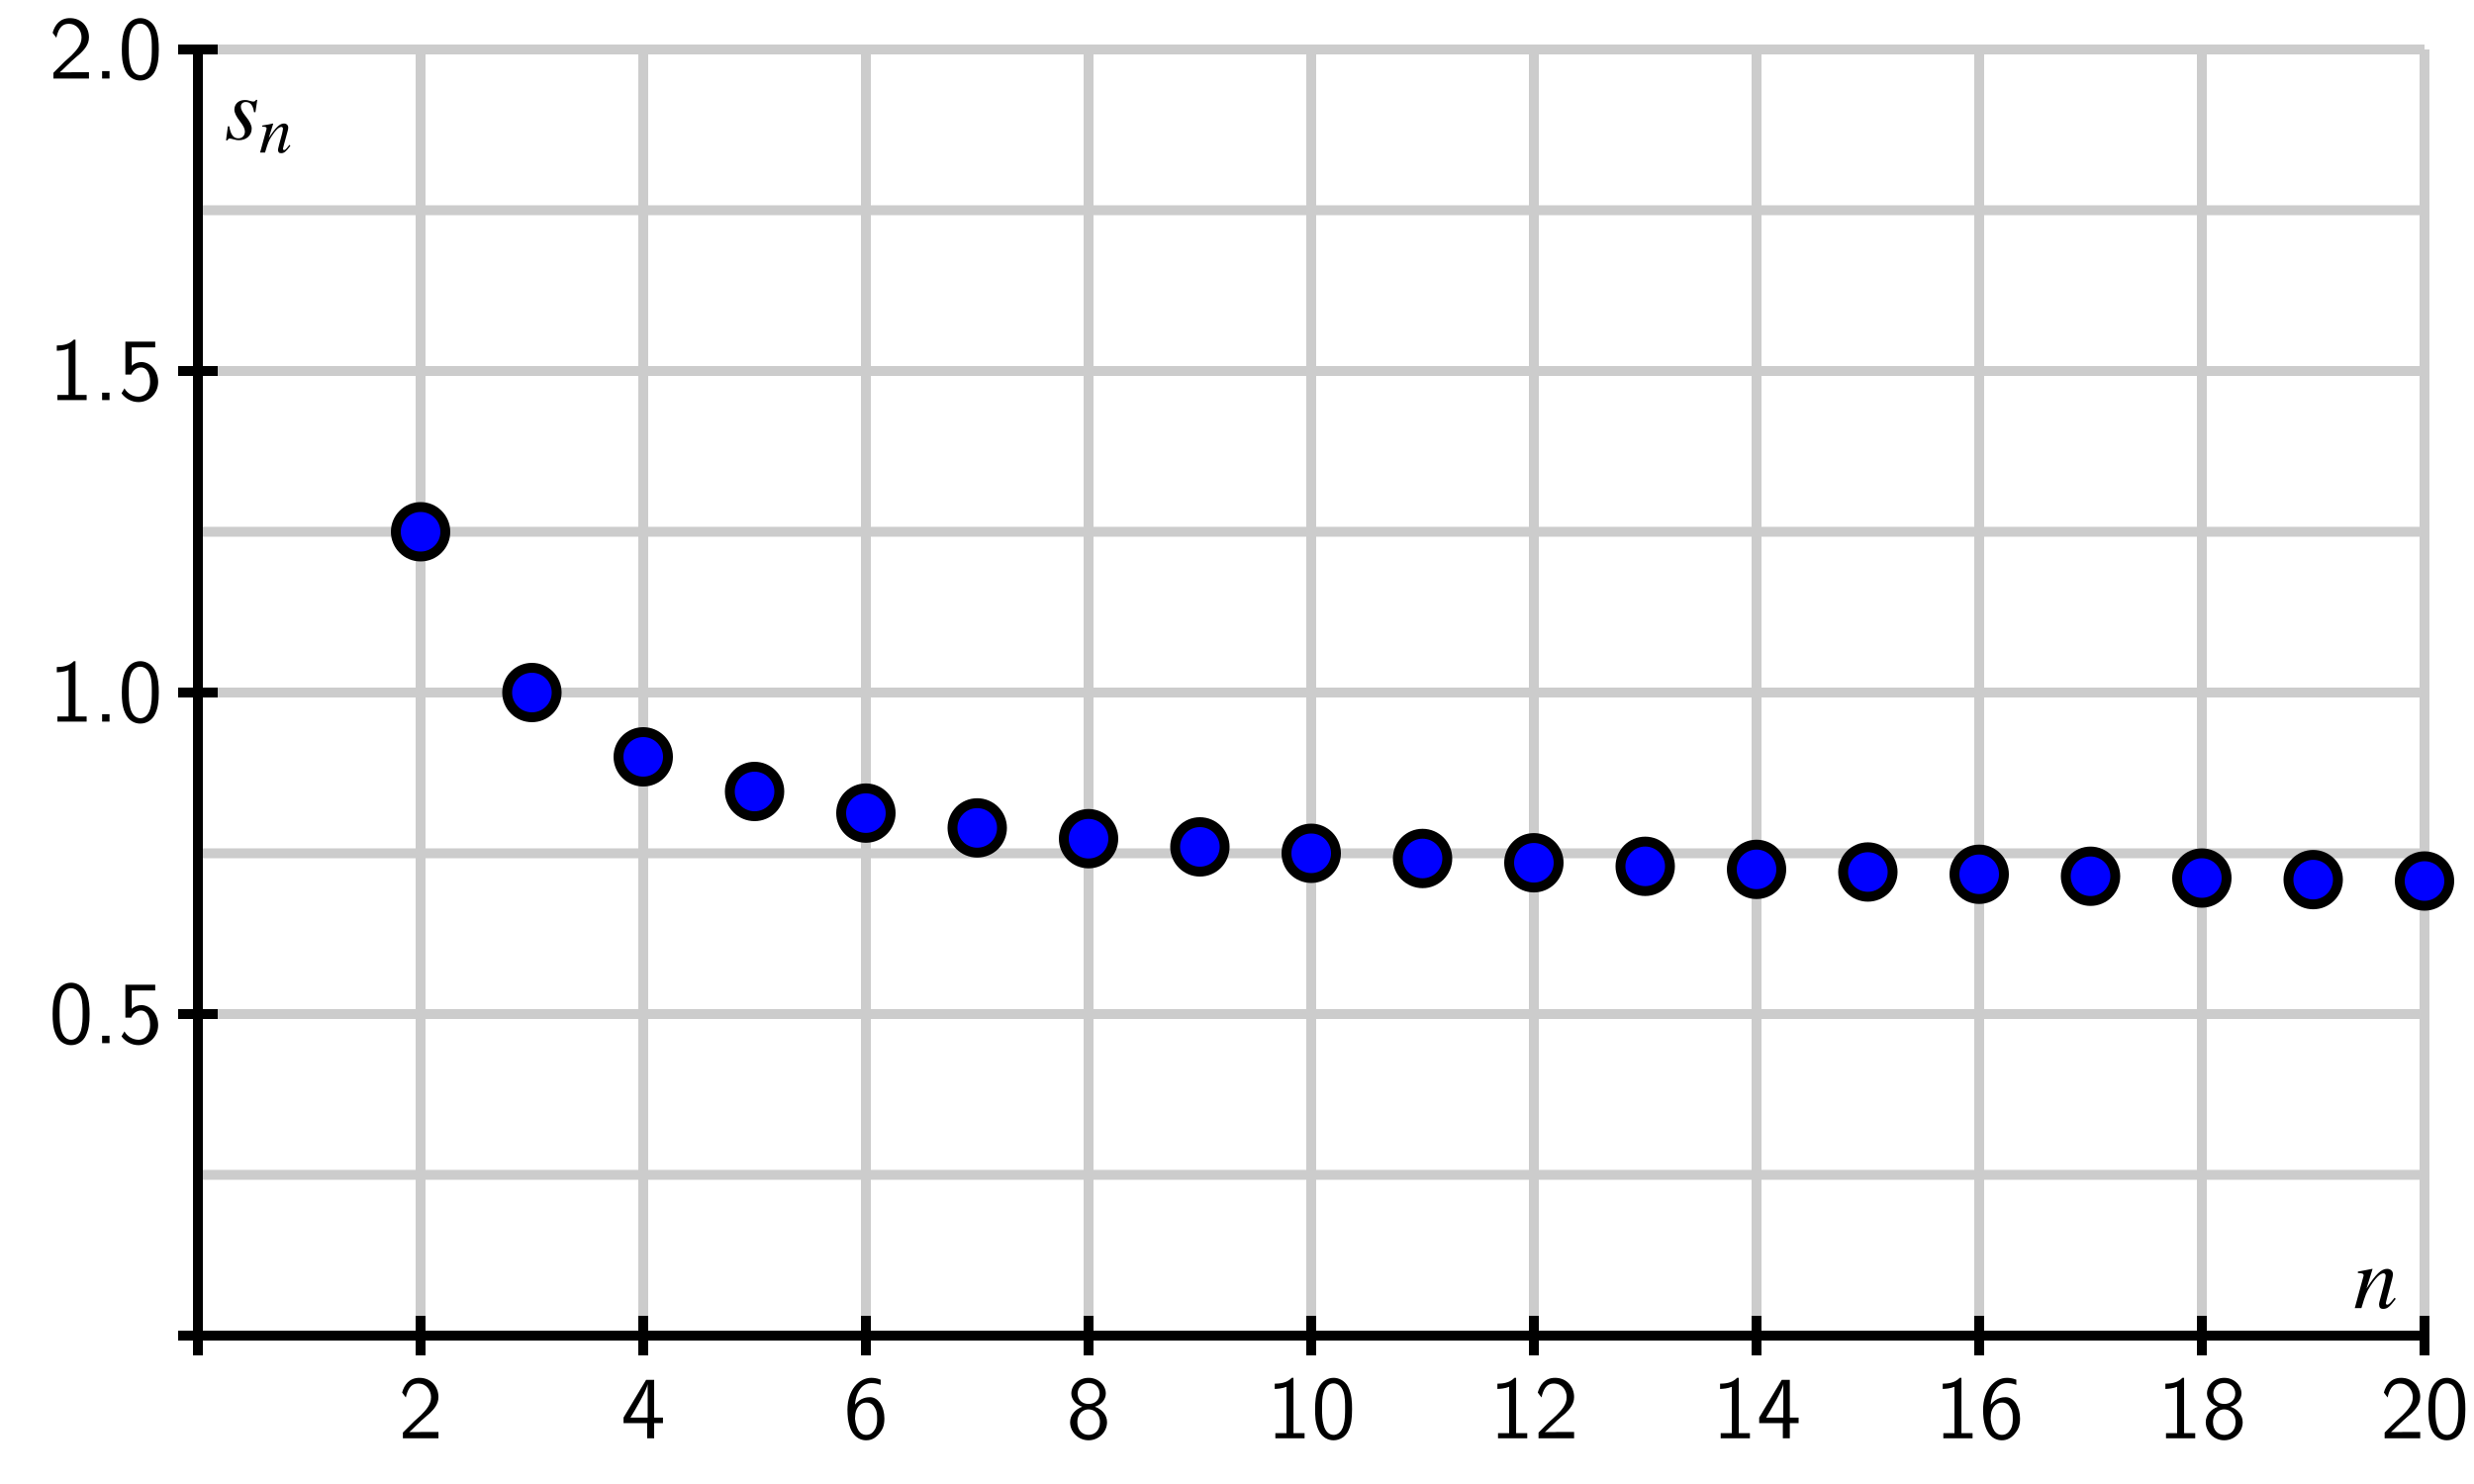 <?xml version="1.0" encoding="UTF-8"?>
<svg xmlns="http://www.w3.org/2000/svg" xmlns:xlink="http://www.w3.org/1999/xlink" width="250pt" height="150pt" viewBox="0 0 250 150" version="1.1">
<defs>
<g>
<symbol overflow="visible" id="glyph0-0">
<path style="stroke:none;" d=""/>
</symbol>
<symbol overflow="visible" id="glyph0-1">
<path style="stroke:none;" d="M 1.562 -1.688 L 0.453 -0.578 L 0.453 0 L 4.047 0 L 4.047 -0.641 L 2.406 -0.641 C 2.297 -0.641 2.188 -0.625 2.078 -0.625 L 1.094 -0.625 C 1.391 -0.875 2.062 -1.562 2.344 -1.812 C 2.516 -1.984 2.984 -2.359 3.156 -2.516 C 3.562 -2.922 4.047 -3.406 4.047 -4.172 C 4.047 -5.203 3.312 -6.109 2.125 -6.109 C 1.094 -6.109 0.594 -5.406 0.375 -4.625 C 0.484 -4.469 0.531 -4.422 0.547 -4.391 C 0.562 -4.375 0.656 -4.25 0.75 -4.125 C 0.922 -4.828 1.172 -5.531 2 -5.531 C 2.844 -5.531 3.297 -4.844 3.297 -4.156 C 3.297 -3.391 2.797 -2.875 2.266 -2.328 Z M 1.562 -1.688 "/>
</symbol>
<symbol overflow="visible" id="glyph0-2">
<path style="stroke:none;" d="M 3.344 -1.531 L 4.234 -1.531 L 4.234 -2.094 L 3.344 -2.094 L 3.344 -5.906 L 2.531 -5.906 L 0.25 -2.094 L 0.25 -1.531 L 2.641 -1.531 L 2.641 0 L 3.344 0 Z M 0.953 -2.094 C 1.422 -2.859 2.688 -5 2.688 -5.516 L 2.688 -2.094 Z M 0.953 -2.094 "/>
</symbol>
<symbol overflow="visible" id="glyph0-3">
<path style="stroke:none;" d="M 3.734 -5.922 C 3.281 -6.109 2.906 -6.109 2.781 -6.109 C 1.516 -6.109 0.375 -4.828 0.375 -2.891 C 0.375 -0.344 1.5 0.203 2.266 0.203 C 2.797 0.203 3.188 -0.016 3.531 -0.406 C 3.938 -0.875 4.109 -1.281 4.109 -2 C 4.109 -3.156 3.516 -4.156 2.656 -4.156 C 2.359 -4.156 1.688 -4.094 1.141 -3.406 C 1.25 -4.859 1.969 -5.578 2.797 -5.578 C 3.125 -5.578 3.422 -5.516 3.734 -5.391 Z M 1.141 -1.969 C 1.141 -2.094 1.141 -2.109 1.156 -2.219 C 1.156 -2.891 1.562 -3.609 2.297 -3.609 C 2.734 -3.609 2.984 -3.391 3.172 -3.047 C 3.359 -2.719 3.375 -2.406 3.375 -2 C 3.375 -1.688 3.375 -1.281 3.156 -0.906 C 3 -0.656 2.766 -0.344 2.266 -0.344 C 1.312 -0.344 1.172 -1.672 1.141 -1.969 Z M 1.141 -1.969 "/>
</symbol>
<symbol overflow="visible" id="glyph0-4">
<path style="stroke:none;" d="M 2.875 -3.188 C 3.688 -3.453 3.984 -4.047 3.984 -4.531 C 3.984 -5.375 3.219 -6.109 2.25 -6.109 C 1.234 -6.109 0.5 -5.359 0.5 -4.531 C 0.5 -4.047 0.812 -3.453 1.609 -3.188 C 0.969 -2.969 0.375 -2.406 0.375 -1.625 C 0.375 -0.641 1.203 0.203 2.234 0.203 C 3.312 0.203 4.109 -0.672 4.109 -1.625 C 4.109 -2.438 3.484 -2.984 2.875 -3.188 Z M 2.25 -3.469 C 1.562 -3.469 1.141 -3.906 1.141 -4.531 C 1.141 -5.141 1.578 -5.578 2.234 -5.578 C 2.953 -5.578 3.359 -5.109 3.359 -4.531 C 3.359 -3.875 2.891 -3.469 2.25 -3.469 Z M 2.25 -0.344 C 1.625 -0.344 1.109 -0.781 1.109 -1.625 C 1.109 -2.578 1.75 -2.922 2.234 -2.922 C 2.766 -2.922 3.391 -2.562 3.391 -1.625 C 3.391 -0.75 2.828 -0.344 2.25 -0.344 Z M 2.25 -0.344 "/>
</symbol>
<symbol overflow="visible" id="glyph0-5">
<path style="stroke:none;" d="M 2.688 -6.109 L 2.516 -6.109 C 1.984 -5.547 1.234 -5.531 0.797 -5.516 L 0.797 -4.984 C 1.094 -5 1.531 -5.016 1.984 -5.203 L 1.984 -0.516 L 0.859 -0.516 L 0.859 0 L 3.812 0 L 3.812 -0.516 L 2.688 -0.516 Z M 2.688 -6.109 "/>
</symbol>
<symbol overflow="visible" id="glyph0-6">
<path style="stroke:none;" d="M 4.109 -2.938 C 4.109 -3.641 4.078 -4.484 3.703 -5.219 C 3.328 -5.891 2.703 -6.109 2.25 -6.109 C 1.719 -6.109 1.094 -5.859 0.719 -5.062 C 0.422 -4.406 0.375 -3.656 0.375 -2.938 C 0.375 -2.219 0.406 -1.562 0.688 -0.906 C 1.047 -0.047 1.734 0.203 2.234 0.203 C 2.891 0.203 3.469 -0.172 3.75 -0.797 C 4.016 -1.375 4.109 -1.969 4.109 -2.938 Z M 2.25 -0.344 C 1.781 -0.344 1.406 -0.688 1.234 -1.344 C 1.094 -1.859 1.078 -2.344 1.078 -3.047 C 1.078 -3.609 1.078 -4.156 1.234 -4.641 C 1.281 -4.812 1.516 -5.547 2.234 -5.547 C 2.938 -5.547 3.172 -4.875 3.234 -4.703 C 3.406 -4.203 3.406 -3.594 3.406 -3.047 C 3.406 -2.453 3.406 -1.875 3.25 -1.312 C 3.016 -0.5 2.531 -0.344 2.25 -0.344 Z M 2.25 -0.344 "/>
</symbol>
<symbol overflow="visible" id="glyph0-7">
<path style="stroke:none;" d="M 1.625 -0.75 L 0.875 -0.75 L 0.875 0 L 1.625 0 Z M 1.625 -0.75 "/>
</symbol>
<symbol overflow="visible" id="glyph0-8">
<path style="stroke:none;" d="M 1.375 -5.328 L 3.75 -5.328 L 3.75 -5.906 L 0.734 -5.906 L 0.734 -2.578 L 1.328 -2.578 C 1.469 -2.938 1.812 -3.297 2.328 -3.297 C 2.75 -3.297 3.234 -2.922 3.234 -1.844 C 3.234 -0.344 2.141 -0.344 2.062 -0.344 C 1.453 -0.344 0.906 -0.703 0.641 -1.188 L 0.344 -0.688 C 0.719 -0.172 1.344 0.203 2.062 0.203 C 3.141 0.203 4.047 -0.688 4.047 -1.828 C 4.047 -2.953 3.266 -3.844 2.344 -3.844 C 1.984 -3.844 1.641 -3.703 1.375 -3.469 Z M 1.375 -5.328 "/>
</symbol>
<symbol overflow="visible" id="glyph1-0">
<path style="stroke:none;" d=""/>
</symbol>
<symbol overflow="visible" id="glyph1-1">
<path style="stroke:none;" d="M 4.141 -1.047 L 3.953 -0.812 C 3.688 -0.484 3.531 -0.344 3.406 -0.344 C 3.328 -0.344 3.266 -0.406 3.266 -0.484 C 3.266 -0.547 3.266 -0.547 3.391 -1.047 L 3.891 -2.906 C 3.938 -3.094 3.984 -3.297 3.984 -3.422 C 3.984 -3.75 3.734 -3.969 3.391 -3.969 C 2.812 -3.969 2.234 -3.422 1.312 -1.984 L 1.922 -3.953 L 1.891 -3.969 C 1.406 -3.875 1.219 -3.828 0.438 -3.688 L 0.438 -3.547 C 0.891 -3.531 1.016 -3.484 1.016 -3.297 C 1.016 -3.25 1 -3.188 0.984 -3.156 L 0.125 0 L 0.797 0 C 1.219 -1.422 1.312 -1.625 1.703 -2.234 C 2.234 -3.062 2.703 -3.516 3.031 -3.516 C 3.172 -3.516 3.25 -3.406 3.25 -3.25 C 3.25 -3.141 3.188 -2.844 3.125 -2.562 L 2.734 -1.078 C 2.609 -0.625 2.578 -0.5 2.578 -0.406 C 2.578 -0.062 2.703 0.078 3 0.078 C 3.406 0.078 3.641 -0.109 4.266 -0.938 Z M 4.141 -1.047 "/>
</symbol>
<symbol overflow="visible" id="glyph1-2">
<path style="stroke:none;" d="M 0.328 -1.312 L 0.141 0.109 L 0.281 0.109 C 0.359 -0.031 0.406 -0.078 0.5 -0.078 C 0.609 -0.078 0.766 -0.031 0.938 0.016 C 1.141 0.078 1.297 0.094 1.438 0.094 C 2.203 0.094 2.734 -0.391 2.734 -1.078 C 2.734 -1.406 2.547 -1.812 2.125 -2.328 C 1.781 -2.75 1.641 -3.031 1.641 -3.281 C 1.641 -3.578 1.828 -3.766 2.141 -3.766 C 2.609 -3.766 2.875 -3.422 2.969 -2.734 L 3.109 -2.734 L 3.297 -3.984 L 3.172 -3.984 C 3.094 -3.859 3.031 -3.812 2.891 -3.812 C 2.828 -3.812 2.75 -3.828 2.578 -3.875 C 2.344 -3.953 2.219 -3.969 2.062 -3.969 C 1.406 -3.969 0.984 -3.578 0.984 -2.984 C 0.984 -2.688 1.172 -2.297 1.547 -1.812 C 1.906 -1.359 2.047 -1.047 2.047 -0.781 C 2.047 -0.375 1.781 -0.094 1.391 -0.094 C 0.891 -0.094 0.609 -0.453 0.469 -1.312 Z M 0.328 -1.312 "/>
</symbol>
<symbol overflow="visible" id="glyph2-0">
<path style="stroke:none;" d=""/>
</symbol>
<symbol overflow="visible" id="glyph2-1">
<path style="stroke:none;" d="M 3.062 -0.781 L 2.922 -0.609 C 2.734 -0.359 2.609 -0.25 2.516 -0.25 C 2.469 -0.25 2.406 -0.312 2.406 -0.359 C 2.406 -0.406 2.406 -0.406 2.5 -0.781 L 2.875 -2.156 C 2.922 -2.297 2.938 -2.438 2.938 -2.531 C 2.938 -2.766 2.766 -2.938 2.5 -2.938 C 2.078 -2.938 1.656 -2.531 0.969 -1.469 L 1.422 -2.922 L 1.391 -2.938 C 1.031 -2.859 0.906 -2.828 0.312 -2.734 L 0.312 -2.625 C 0.656 -2.609 0.75 -2.578 0.75 -2.438 C 0.75 -2.406 0.734 -2.359 0.734 -2.328 L 0.094 0 L 0.594 0 C 0.906 -1.047 0.969 -1.203 1.266 -1.656 C 1.656 -2.266 2 -2.594 2.25 -2.594 C 2.344 -2.594 2.406 -2.516 2.406 -2.406 C 2.406 -2.328 2.359 -2.109 2.312 -1.891 L 2.016 -0.797 C 1.938 -0.453 1.906 -0.359 1.906 -0.297 C 1.906 -0.047 2 0.062 2.219 0.062 C 2.516 0.062 2.703 -0.078 3.156 -0.688 Z M 3.062 -0.781 "/>
</symbol>
</g>
</defs>
<g id="surface1">
<path style="fill:none;stroke-width:10;stroke-linecap:butt;stroke-linejoin:miter;stroke:rgb(80.077%,80.077%,80.077%);stroke-opacity:1;stroke-miterlimit:10;" d="M 200 150 L 200 1450 M 425 150 L 425 1450 M 650 150 L 650 1450 M 875 150 L 875 1450 M 1100 150 L 1100 1450 M 1325 150 L 1325 1450 M 1550 150 L 1550 1450 M 1775 150 L 1775 1450 M 2000 150 L 2000 1450 M 2225 150 L 2225 1450 M 2450 150 L 2450 1450 M 200 150 L 2450 150 M 200 312.5 L 2450 312.5 M 200 475 L 2450 475 M 200 637.5 L 2450 637.5 M 200 800 L 2450 800 M 200 962.5 L 2450 962.5 M 200 1125 L 2450 1125 M 200 1287.5 L 2450 1287.5 M 200 1450 L 2450 1450 " transform="matrix(0.1,0,0,-0.1,0,150)"/>
<path style="fill:none;stroke-width:10;stroke-linecap:butt;stroke-linejoin:miter;stroke:rgb(0%,0%,0%);stroke-opacity:1;stroke-miterlimit:10;" d="M 200 150 L 2450 150 M 200 150 L 200 1450 " transform="matrix(0.1,0,0,-0.1,0,150)"/>
<path style="fill:none;stroke-width:10;stroke-linecap:butt;stroke-linejoin:miter;stroke:rgb(0%,0%,0%);stroke-opacity:1;stroke-miterlimit:10;" d="M 200 150 L 2450 150 M 200 150 L 200 1450 M 200 130 L 200 170 " transform="matrix(0.1,0,0,-0.1,0,150)"/>
<path style="fill:none;stroke-width:10;stroke-linecap:butt;stroke-linejoin:miter;stroke:rgb(0%,0%,0%);stroke-opacity:1;stroke-miterlimit:10;" d="M 200 150 L 2450 150 M 200 150 L 200 1450 M 425 130 L 425 170 " transform="matrix(0.1,0,0,-0.1,0,150)"/>
<path style="fill:none;stroke-width:10;stroke-linecap:butt;stroke-linejoin:miter;stroke:rgb(0%,0%,0%);stroke-opacity:1;stroke-miterlimit:10;" d="M 200 150 L 2450 150 M 200 150 L 200 1450 M 650 130 L 650 170 " transform="matrix(0.1,0,0,-0.1,0,150)"/>
<path style="fill:none;stroke-width:10;stroke-linecap:butt;stroke-linejoin:miter;stroke:rgb(0%,0%,0%);stroke-opacity:1;stroke-miterlimit:10;" d="M 200 150 L 2450 150 M 200 150 L 200 1450 M 875 130 L 875 170 " transform="matrix(0.1,0,0,-0.1,0,150)"/>
<path style="fill:none;stroke-width:10;stroke-linecap:butt;stroke-linejoin:miter;stroke:rgb(0%,0%,0%);stroke-opacity:1;stroke-miterlimit:10;" d="M 200 150 L 2450 150 M 200 150 L 200 1450 M 1100 130 L 1100 170 " transform="matrix(0.1,0,0,-0.1,0,150)"/>
<path style="fill:none;stroke-width:10;stroke-linecap:butt;stroke-linejoin:miter;stroke:rgb(0%,0%,0%);stroke-opacity:1;stroke-miterlimit:10;" d="M 200 150 L 2450 150 M 200 150 L 200 1450 M 1325 130 L 1325 170 " transform="matrix(0.1,0,0,-0.1,0,150)"/>
<path style="fill:none;stroke-width:10;stroke-linecap:butt;stroke-linejoin:miter;stroke:rgb(0%,0%,0%);stroke-opacity:1;stroke-miterlimit:10;" d="M 200 150 L 2450 150 M 200 150 L 200 1450 M 1550 130 L 1550 170 " transform="matrix(0.1,0,0,-0.1,0,150)"/>
<path style="fill:none;stroke-width:10;stroke-linecap:butt;stroke-linejoin:miter;stroke:rgb(0%,0%,0%);stroke-opacity:1;stroke-miterlimit:10;" d="M 200 150 L 2450 150 M 200 150 L 200 1450 M 1775 130 L 1775 170 " transform="matrix(0.1,0,0,-0.1,0,150)"/>
<path style="fill:none;stroke-width:10;stroke-linecap:butt;stroke-linejoin:miter;stroke:rgb(0%,0%,0%);stroke-opacity:1;stroke-miterlimit:10;" d="M 200 150 L 2450 150 M 200 150 L 200 1450 M 2000 130 L 2000 170 " transform="matrix(0.1,0,0,-0.1,0,150)"/>
<path style="fill:none;stroke-width:10;stroke-linecap:butt;stroke-linejoin:miter;stroke:rgb(0%,0%,0%);stroke-opacity:1;stroke-miterlimit:10;" d="M 200 150 L 2450 150 M 200 150 L 200 1450 M 2225 130 L 2225 170 " transform="matrix(0.1,0,0,-0.1,0,150)"/>
<path style="fill:none;stroke-width:10;stroke-linecap:butt;stroke-linejoin:miter;stroke:rgb(0%,0%,0%);stroke-opacity:1;stroke-miterlimit:10;" d="M 200 150 L 2450 150 M 200 150 L 200 1450 M 2450 130 L 2450 170 " transform="matrix(0.1,0,0,-0.1,0,150)"/>
<path style="fill:none;stroke-width:10;stroke-linecap:butt;stroke-linejoin:miter;stroke:rgb(0%,0%,0%);stroke-opacity:1;stroke-miterlimit:10;" d="M 200 150 L 2450 150 M 200 150 L 200 1450 M 180 150 L 220 150 " transform="matrix(0.1,0,0,-0.1,0,150)"/>
<path style="fill:none;stroke-width:10;stroke-linecap:butt;stroke-linejoin:miter;stroke:rgb(0%,0%,0%);stroke-opacity:1;stroke-miterlimit:10;" d="M 200 150 L 2450 150 M 200 150 L 200 1450 M 180 475 L 220 475 " transform="matrix(0.1,0,0,-0.1,0,150)"/>
<path style="fill:none;stroke-width:10;stroke-linecap:butt;stroke-linejoin:miter;stroke:rgb(0%,0%,0%);stroke-opacity:1;stroke-miterlimit:10;" d="M 200 150 L 2450 150 M 200 150 L 200 1450 M 180 800 L 220 800 " transform="matrix(0.1,0,0,-0.1,0,150)"/>
<path style="fill:none;stroke-width:10;stroke-linecap:butt;stroke-linejoin:miter;stroke:rgb(0%,0%,0%);stroke-opacity:1;stroke-miterlimit:10;" d="M 200 150 L 2450 150 M 200 150 L 200 1450 M 180 1125 L 220 1125 " transform="matrix(0.1,0,0,-0.1,0,150)"/>
<path style="fill:none;stroke-width:10;stroke-linecap:butt;stroke-linejoin:miter;stroke:rgb(0%,0%,0%);stroke-opacity:1;stroke-miterlimit:10;" d="M 200 150 L 2450 150 M 200 150 L 200 1450 M 180 1450 L 220 1450 " transform="matrix(0.1,0,0,-0.1,0,150)"/>
<g style="fill:rgb(0%,0%,0%);fill-opacity:1;">
  <use xlink:href="#glyph0-1" x="40.259" y="145.378"/>
</g>
<g style="fill:rgb(0%,0%,0%);fill-opacity:1;">
  <use xlink:href="#glyph0-2" x="62.759" y="145.378"/>
</g>
<g style="fill:rgb(0%,0%,0%);fill-opacity:1;">
  <use xlink:href="#glyph0-3" x="85.259" y="145.378"/>
</g>
<g style="fill:rgb(0%,0%,0%);fill-opacity:1;">
  <use xlink:href="#glyph0-4" x="107.759" y="145.378"/>
</g>
<g style="fill:rgb(0%,0%,0%);fill-opacity:1;">
  <use xlink:href="#glyph0-5" x="128.017" y="145.378"/>
  <use xlink:href="#glyph0-6" x="132.517" y="145.378"/>
</g>
<g style="fill:rgb(0%,0%,0%);fill-opacity:1;">
  <use xlink:href="#glyph0-5" x="150.517" y="145.378"/>
  <use xlink:href="#glyph0-1" x="155.017" y="145.378"/>
</g>
<g style="fill:rgb(0%,0%,0%);fill-opacity:1;">
  <use xlink:href="#glyph0-5" x="173.017" y="145.378"/>
  <use xlink:href="#glyph0-2" x="177.517" y="145.378"/>
</g>
<g style="fill:rgb(0%,0%,0%);fill-opacity:1;">
  <use xlink:href="#glyph0-5" x="195.517" y="145.378"/>
  <use xlink:href="#glyph0-3" x="200.017" y="145.378"/>
</g>
<g style="fill:rgb(0%,0%,0%);fill-opacity:1;">
  <use xlink:href="#glyph0-5" x="218.017" y="145.378"/>
  <use xlink:href="#glyph0-4" x="222.517" y="145.378"/>
</g>
<g style="fill:rgb(0%,0%,0%);fill-opacity:1;">
  <use xlink:href="#glyph0-1" x="240.517" y="145.378"/>
  <use xlink:href="#glyph0-6" x="245.017" y="145.378"/>
</g>
<g style="fill:rgb(0%,0%,0%);fill-opacity:1;">
  <use xlink:href="#glyph0-6" x="4.943" y="105.439"/>
  <use xlink:href="#glyph0-7" x="9.443" y="105.439"/>
  <use xlink:href="#glyph0-8" x="11.936" y="105.439"/>
</g>
<g style="fill:rgb(0%,0%,0%);fill-opacity:1;">
  <use xlink:href="#glyph0-5" x="4.943" y="72.939"/>
  <use xlink:href="#glyph0-7" x="9.443" y="72.939"/>
  <use xlink:href="#glyph0-6" x="11.936" y="72.939"/>
</g>
<g style="fill:rgb(0%,0%,0%);fill-opacity:1;">
  <use xlink:href="#glyph0-5" x="4.943" y="40.439"/>
  <use xlink:href="#glyph0-7" x="9.443" y="40.439"/>
  <use xlink:href="#glyph0-8" x="11.936" y="40.439"/>
</g>
<g style="fill:rgb(0%,0%,0%);fill-opacity:1;">
  <use xlink:href="#glyph0-1" x="4.943" y="7.939"/>
  <use xlink:href="#glyph0-7" x="9.443" y="7.939"/>
  <use xlink:href="#glyph0-6" x="11.936" y="7.939"/>
</g>
<g style="fill:rgb(0%,0%,0%);fill-opacity:1;">
  <use xlink:href="#glyph1-1" x="237.827" y="132.221"/>
</g>
<g style="fill:rgb(0%,0%,0%);fill-opacity:1;">
  <use xlink:href="#glyph1-2" x="22.7" y="14.077"/>
</g>
<g style="fill:rgb(0%,0%,0%);fill-opacity:1;">
  <use xlink:href="#glyph2-1" x="26.188" y="15.422"/>
</g>
<path style=" stroke:none;fill-rule:nonzero;fill:rgb(0%,0%,100%);fill-opacity:1;" d="M 45 53.75 C 45 52.367 43.883 51.25 42.5 51.25 C 41.117 51.25 40 52.367 40 53.75 C 40 55.133 41.117 56.25 42.5 56.25 C 43.883 56.25 45 55.133 45 53.75 "/>
<path style="fill:none;stroke-width:10;stroke-linecap:butt;stroke-linejoin:miter;stroke:rgb(0%,0%,0%);stroke-opacity:1;stroke-miterlimit:10;" d="M 450 962.5 C 450 976.328 438.828 987.5 425 987.5 C 411.172 987.5 400 976.328 400 962.5 C 400 948.672 411.172 937.5 425 937.5 C 438.828 937.5 450 948.672 450 962.5 Z M 450 962.5 " transform="matrix(0.1,0,0,-0.1,0,150)"/>
<path style=" stroke:none;fill-rule:nonzero;fill:rgb(0%,0%,100%);fill-opacity:1;" d="M 56.25 70 C 56.25 68.617 55.133 67.5 53.75 67.5 C 52.367 67.5 51.25 68.617 51.25 70 C 51.25 71.383 52.367 72.5 53.75 72.5 C 55.133 72.5 56.25 71.383 56.25 70 "/>
<path style="fill:none;stroke-width:10;stroke-linecap:butt;stroke-linejoin:miter;stroke:rgb(0%,0%,0%);stroke-opacity:1;stroke-miterlimit:10;" d="M 562.5 800 C 562.5 813.828 551.328 825 537.5 825 C 523.672 825 512.5 813.828 512.5 800 C 512.5 786.172 523.672 775 537.5 775 C 551.328 775 562.5 786.172 562.5 800 Z M 562.5 800 " transform="matrix(0.1,0,0,-0.1,0,150)"/>
<path style=" stroke:none;fill-rule:nonzero;fill:rgb(0%,0%,100%);fill-opacity:1;" d="M 67.5 76.5 C 67.5 75.117 66.383 74 65 74 C 63.617 74 62.5 75.117 62.5 76.5 C 62.5 77.883 63.617 79 65 79 C 66.383 79 67.5 77.883 67.5 76.5 "/>
<path style="fill:none;stroke-width:10;stroke-linecap:butt;stroke-linejoin:miter;stroke:rgb(0%,0%,0%);stroke-opacity:1;stroke-miterlimit:10;" d="M 675 735 C 675 748.828 663.828 760 650 760 C 636.172 760 625 748.828 625 735 C 625 721.172 636.172 710 650 710 C 663.828 710 675 721.172 675 735 Z M 675 735 " transform="matrix(0.1,0,0,-0.1,0,150)"/>
<path style=" stroke:none;fill-rule:nonzero;fill:rgb(0%,0%,100%);fill-opacity:1;" d="M 78.75 80 C 78.75 78.617 77.633 77.5 76.25 77.5 C 74.867 77.5 73.75 78.617 73.75 80 C 73.75 81.383 74.867 82.5 76.25 82.5 C 77.633 82.5 78.75 81.383 78.75 80 "/>
<path style="fill:none;stroke-width:10;stroke-linecap:butt;stroke-linejoin:miter;stroke:rgb(0%,0%,0%);stroke-opacity:1;stroke-miterlimit:10;" d="M 787.5 700 C 787.5 713.828 776.328 725 762.5 725 C 748.672 725 737.5 713.828 737.5 700 C 737.5 686.172 748.672 675 762.5 675 C 776.328 675 787.5 686.172 787.5 700 Z M 787.5 700 " transform="matrix(0.1,0,0,-0.1,0,150)"/>
<path style=" stroke:none;fill-rule:nonzero;fill:rgb(0%,0%,100%);fill-opacity:1;" d="M 90 82.188 C 90 80.805 88.883 79.688 87.5 79.688 C 86.117 79.688 85 80.805 85 82.188 C 85 83.57 86.117 84.688 87.5 84.688 C 88.883 84.688 90 83.57 90 82.188 "/>
<path style="fill:none;stroke-width:10;stroke-linecap:butt;stroke-linejoin:miter;stroke:rgb(0%,0%,0%);stroke-opacity:1;stroke-miterlimit:10;" d="M 900 678.125 C 900 691.953 888.828 703.125 875 703.125 C 861.172 703.125 850 691.953 850 678.125 C 850 664.297 861.172 653.125 875 653.125 C 888.828 653.125 900 664.297 900 678.125 Z M 900 678.125 " transform="matrix(0.1,0,0,-0.1,0,150)"/>
<path style=" stroke:none;fill-rule:nonzero;fill:rgb(0%,0%,100%);fill-opacity:1;" d="M 101.25 83.684 C 101.25 82.305 100.133 81.184 98.75 81.184 C 97.367 81.184 96.25 82.305 96.25 83.684 C 96.25 85.066 97.367 86.184 98.75 86.184 C 100.133 86.184 101.25 85.066 101.25 83.684 "/>
<path style="fill:none;stroke-width:10;stroke-linecap:butt;stroke-linejoin:miter;stroke:rgb(0%,0%,0%);stroke-opacity:1;stroke-miterlimit:10;" d="M 1012.5 663.164 C 1012.5 676.953 1001.328 688.164 987.5 688.164 C 973.672 688.164 962.5 676.953 962.5 663.164 C 962.5 649.336 973.672 638.164 987.5 638.164 C 1001.328 638.164 1012.5 649.336 1012.5 663.164 Z M 1012.5 663.164 " transform="matrix(0.1,0,0,-0.1,0,150)"/>
<path style=" stroke:none;fill-rule:nonzero;fill:rgb(0%,0%,100%);fill-opacity:1;" d="M 112.5 84.773 C 112.5 83.391 111.383 82.273 110 82.273 C 108.617 82.273 107.5 83.391 107.5 84.773 C 107.5 86.152 108.617 87.273 110 87.273 C 111.383 87.273 112.5 86.152 112.5 84.773 "/>
<path style="fill:none;stroke-width:10;stroke-linecap:butt;stroke-linejoin:miter;stroke:rgb(0%,0%,0%);stroke-opacity:1;stroke-miterlimit:10;" d="M 1125 652.266 C 1125 666.094 1113.828 677.266 1100 677.266 C 1086.172 677.266 1075 666.094 1075 652.266 C 1075 638.477 1086.172 627.266 1100 627.266 C 1113.828 627.266 1125 638.477 1125 652.266 Z M 1125 652.266 " transform="matrix(0.1,0,0,-0.1,0,150)"/>
<path style=" stroke:none;fill-rule:nonzero;fill:rgb(0%,0%,100%);fill-opacity:1;" d="M 123.75 85.602 C 123.75 84.219 122.633 83.102 121.25 83.102 C 119.867 83.102 118.75 84.219 118.75 85.602 C 118.75 86.98 119.867 88.102 121.25 88.102 C 122.633 88.102 123.75 86.98 123.75 85.602 "/>
<path style="fill:none;stroke-width:10;stroke-linecap:butt;stroke-linejoin:miter;stroke:rgb(0%,0%,0%);stroke-opacity:1;stroke-miterlimit:10;" d="M 1237.5 643.984 C 1237.5 657.812 1226.328 668.984 1212.5 668.984 C 1198.672 668.984 1187.5 657.812 1187.5 643.984 C 1187.5 630.195 1198.672 618.984 1212.5 618.984 C 1226.328 618.984 1237.5 630.195 1237.5 643.984 Z M 1237.5 643.984 " transform="matrix(0.1,0,0,-0.1,0,150)"/>
<path style=" stroke:none;fill-rule:nonzero;fill:rgb(0%,0%,100%);fill-opacity:1;" d="M 135 86.25 C 135 84.867 133.883 83.75 132.5 83.75 C 131.117 83.75 130 84.867 130 86.25 C 130 87.633 131.117 88.75 132.5 88.75 C 133.883 88.75 135 87.633 135 86.25 "/>
<path style="fill:none;stroke-width:10;stroke-linecap:butt;stroke-linejoin:miter;stroke:rgb(0%,0%,0%);stroke-opacity:1;stroke-miterlimit:10;" d="M 1350 637.5 C 1350 651.328 1338.828 662.5 1325 662.5 C 1311.172 662.5 1300 651.328 1300 637.5 C 1300 623.672 1311.172 612.5 1325 612.5 C 1338.828 612.5 1350 623.672 1350 637.5 Z M 1350 637.5 " transform="matrix(0.1,0,0,-0.1,0,150)"/>
<path style=" stroke:none;fill-rule:nonzero;fill:rgb(0%,0%,100%);fill-opacity:1;" d="M 146.25 86.773 C 146.25 85.395 145.133 84.273 143.75 84.273 C 142.367 84.273 141.25 85.395 141.25 86.773 C 141.25 88.156 142.367 89.273 143.75 89.273 C 145.133 89.273 146.25 88.156 146.25 86.773 "/>
<path style="fill:none;stroke-width:10;stroke-linecap:butt;stroke-linejoin:miter;stroke:rgb(0%,0%,0%);stroke-opacity:1;stroke-miterlimit:10;" d="M 1462.5 632.266 C 1462.5 646.055 1451.328 657.266 1437.5 657.266 C 1423.672 657.266 1412.5 646.055 1412.5 632.266 C 1412.5 618.438 1423.672 607.266 1437.5 607.266 C 1451.328 607.266 1462.5 618.438 1462.5 632.266 Z M 1462.5 632.266 " transform="matrix(0.1,0,0,-0.1,0,150)"/>
<path style=" stroke:none;fill-rule:nonzero;fill:rgb(0%,0%,100%);fill-opacity:1;" d="M 157.5 87.207 C 157.5 85.824 156.383 84.707 155 84.707 C 153.617 84.707 152.5 85.824 152.5 87.207 C 152.5 88.586 153.617 89.707 155 89.707 C 156.383 89.707 157.5 88.586 157.5 87.207 "/>
<path style="fill:none;stroke-width:10;stroke-linecap:butt;stroke-linejoin:miter;stroke:rgb(0%,0%,0%);stroke-opacity:1;stroke-miterlimit:10;" d="M 1575 627.93 C 1575 641.758 1563.828 652.93 1550 652.93 C 1536.172 652.93 1525 641.758 1525 627.93 C 1525 614.141 1536.172 602.93 1550 602.93 C 1563.828 602.93 1575 614.141 1575 627.93 Z M 1575 627.93 " transform="matrix(0.1,0,0,-0.1,0,150)"/>
<path style=" stroke:none;fill-rule:nonzero;fill:rgb(0%,0%,100%);fill-opacity:1;" d="M 168.75 87.566 C 168.75 86.188 167.633 85.066 166.25 85.066 C 164.867 85.066 163.75 86.188 163.75 87.566 C 163.75 88.949 164.867 90.066 166.25 90.066 C 167.633 90.066 168.75 88.949 168.75 87.566 "/>
<path style="fill:none;stroke-width:10;stroke-linecap:butt;stroke-linejoin:miter;stroke:rgb(0%,0%,0%);stroke-opacity:1;stroke-miterlimit:10;" d="M 1687.5 624.336 C 1687.5 638.125 1676.328 649.336 1662.5 649.336 C 1648.672 649.336 1637.5 638.125 1637.5 624.336 C 1637.5 610.508 1648.672 599.336 1662.5 599.336 C 1676.328 599.336 1687.5 610.508 1687.5 624.336 Z M 1687.5 624.336 " transform="matrix(0.1,0,0,-0.1,0,150)"/>
<path style=" stroke:none;fill-rule:nonzero;fill:rgb(0%,0%,100%);fill-opacity:1;" d="M 180 87.875 C 180 86.492 178.883 85.375 177.5 85.375 C 176.117 85.375 175 86.492 175 87.875 C 175 89.258 176.117 90.375 177.5 90.375 C 178.883 90.375 180 89.258 180 87.875 "/>
<path style="fill:none;stroke-width:10;stroke-linecap:butt;stroke-linejoin:miter;stroke:rgb(0%,0%,0%);stroke-opacity:1;stroke-miterlimit:10;" d="M 1800 621.25 C 1800 635.078 1788.828 646.25 1775 646.25 C 1761.172 646.25 1750 635.078 1750 621.25 C 1750 607.422 1761.172 596.25 1775 596.25 C 1788.828 596.25 1800 607.422 1800 621.25 Z M 1800 621.25 " transform="matrix(0.1,0,0,-0.1,0,150)"/>
<path style=" stroke:none;fill-rule:nonzero;fill:rgb(0%,0%,100%);fill-opacity:1;" d="M 191.25 88.141 C 191.25 86.758 190.133 85.641 188.75 85.641 C 187.367 85.641 186.25 86.758 186.25 88.141 C 186.25 89.52 187.367 90.641 188.75 90.641 C 190.133 90.641 191.25 89.52 191.25 88.141 "/>
<path style="fill:none;stroke-width:10;stroke-linecap:butt;stroke-linejoin:miter;stroke:rgb(0%,0%,0%);stroke-opacity:1;stroke-miterlimit:10;" d="M 1912.5 618.594 C 1912.5 632.422 1901.328 643.594 1887.5 643.594 C 1873.672 643.594 1862.5 632.422 1862.5 618.594 C 1862.5 604.805 1873.672 593.594 1887.5 593.594 C 1901.328 593.594 1912.5 604.805 1912.5 618.594 Z M 1912.5 618.594 " transform="matrix(0.1,0,0,-0.1,0,150)"/>
<path style=" stroke:none;fill-rule:nonzero;fill:rgb(0%,0%,100%);fill-opacity:1;" d="M 202.5 88.371 C 202.5 86.988 201.383 85.871 200 85.871 C 198.617 85.871 197.5 86.988 197.5 88.371 C 197.5 89.75 198.617 90.871 200 90.871 C 201.383 90.871 202.5 89.75 202.5 88.371 "/>
<path style="fill:none;stroke-width:10;stroke-linecap:butt;stroke-linejoin:miter;stroke:rgb(0%,0%,0%);stroke-opacity:1;stroke-miterlimit:10;" d="M 2025 616.289 C 2025 630.117 2013.828 641.289 2000 641.289 C 1986.172 641.289 1975 630.117 1975 616.289 C 1975 602.5 1986.172 591.289 2000 591.289 C 2013.828 591.289 2025 602.5 2025 616.289 Z M 2025 616.289 " transform="matrix(0.1,0,0,-0.1,0,150)"/>
<path style=" stroke:none;fill-rule:nonzero;fill:rgb(0%,0%,100%);fill-opacity:1;" d="M 213.75 88.57 C 213.75 87.191 212.633 86.07 211.25 86.07 C 209.867 86.07 208.75 87.191 208.75 88.57 C 208.75 89.953 209.867 91.07 211.25 91.07 C 212.633 91.07 213.75 89.953 213.75 88.57 "/>
<path style="fill:none;stroke-width:10;stroke-linecap:butt;stroke-linejoin:miter;stroke:rgb(0%,0%,0%);stroke-opacity:1;stroke-miterlimit:10;" d="M 2137.5 614.297 C 2137.5 628.086 2126.328 639.297 2112.5 639.297 C 2098.672 639.297 2087.5 628.086 2087.5 614.297 C 2087.5 600.469 2098.672 589.297 2112.5 589.297 C 2126.328 589.297 2137.5 600.469 2137.5 614.297 Z M 2137.5 614.297 " transform="matrix(0.1,0,0,-0.1,0,150)"/>
<path style=" stroke:none;fill-rule:nonzero;fill:rgb(0%,0%,100%);fill-opacity:1;" d="M 225 88.75 C 225 87.367 223.883 86.25 222.5 86.25 C 221.117 86.25 220 87.367 220 88.75 C 220 90.133 221.117 91.25 222.5 91.25 C 223.883 91.25 225 90.133 225 88.75 "/>
<path style="fill:none;stroke-width:10;stroke-linecap:butt;stroke-linejoin:miter;stroke:rgb(0%,0%,0%);stroke-opacity:1;stroke-miterlimit:10;" d="M 2250 612.5 C 2250 626.328 2238.828 637.5 2225 637.5 C 2211.172 637.5 2200 626.328 2200 612.5 C 2200 598.672 2211.172 587.5 2225 587.5 C 2238.828 587.5 2250 598.672 2250 612.5 Z M 2250 612.5 " transform="matrix(0.1,0,0,-0.1,0,150)"/>
<path style=" stroke:none;fill-rule:nonzero;fill:rgb(0%,0%,100%);fill-opacity:1;" d="M 236.25 88.91 C 236.25 87.527 235.133 86.41 233.75 86.41 C 232.367 86.41 231.25 87.527 231.25 88.91 C 231.25 90.289 232.367 91.41 233.75 91.41 C 235.133 91.41 236.25 90.289 236.25 88.91 "/>
<path style="fill:none;stroke-width:10;stroke-linecap:butt;stroke-linejoin:miter;stroke:rgb(0%,0%,0%);stroke-opacity:1;stroke-miterlimit:10;" d="M 2362.5 610.898 C 2362.5 624.727 2351.328 635.898 2337.5 635.898 C 2323.672 635.898 2312.5 624.727 2312.5 610.898 C 2312.5 597.109 2323.672 585.898 2337.5 585.898 C 2351.328 585.898 2362.5 597.109 2362.5 610.898 Z M 2362.5 610.898 " transform="matrix(0.1,0,0,-0.1,0,150)"/>
<path style=" stroke:none;fill-rule:nonzero;fill:rgb(0%,0%,100%);fill-opacity:1;" d="M 247.5 89.051 C 247.5 87.672 246.383 86.551 245 86.551 C 243.617 86.551 242.5 87.672 242.5 89.051 C 242.5 90.434 243.617 91.551 245 91.551 C 246.383 91.551 247.5 90.434 247.5 89.051 "/>
<path style="fill:none;stroke-width:10;stroke-linecap:butt;stroke-linejoin:miter;stroke:rgb(0%,0%,0%);stroke-opacity:1;stroke-miterlimit:10;" d="M 2475 609.492 C 2475 623.281 2463.828 634.492 2450 634.492 C 2436.172 634.492 2425 623.281 2425 609.492 C 2425 595.664 2436.172 584.492 2450 584.492 C 2463.828 584.492 2475 595.664 2475 609.492 Z M 2475 609.492 " transform="matrix(0.1,0,0,-0.1,0,150)"/>
</g>
</svg>
